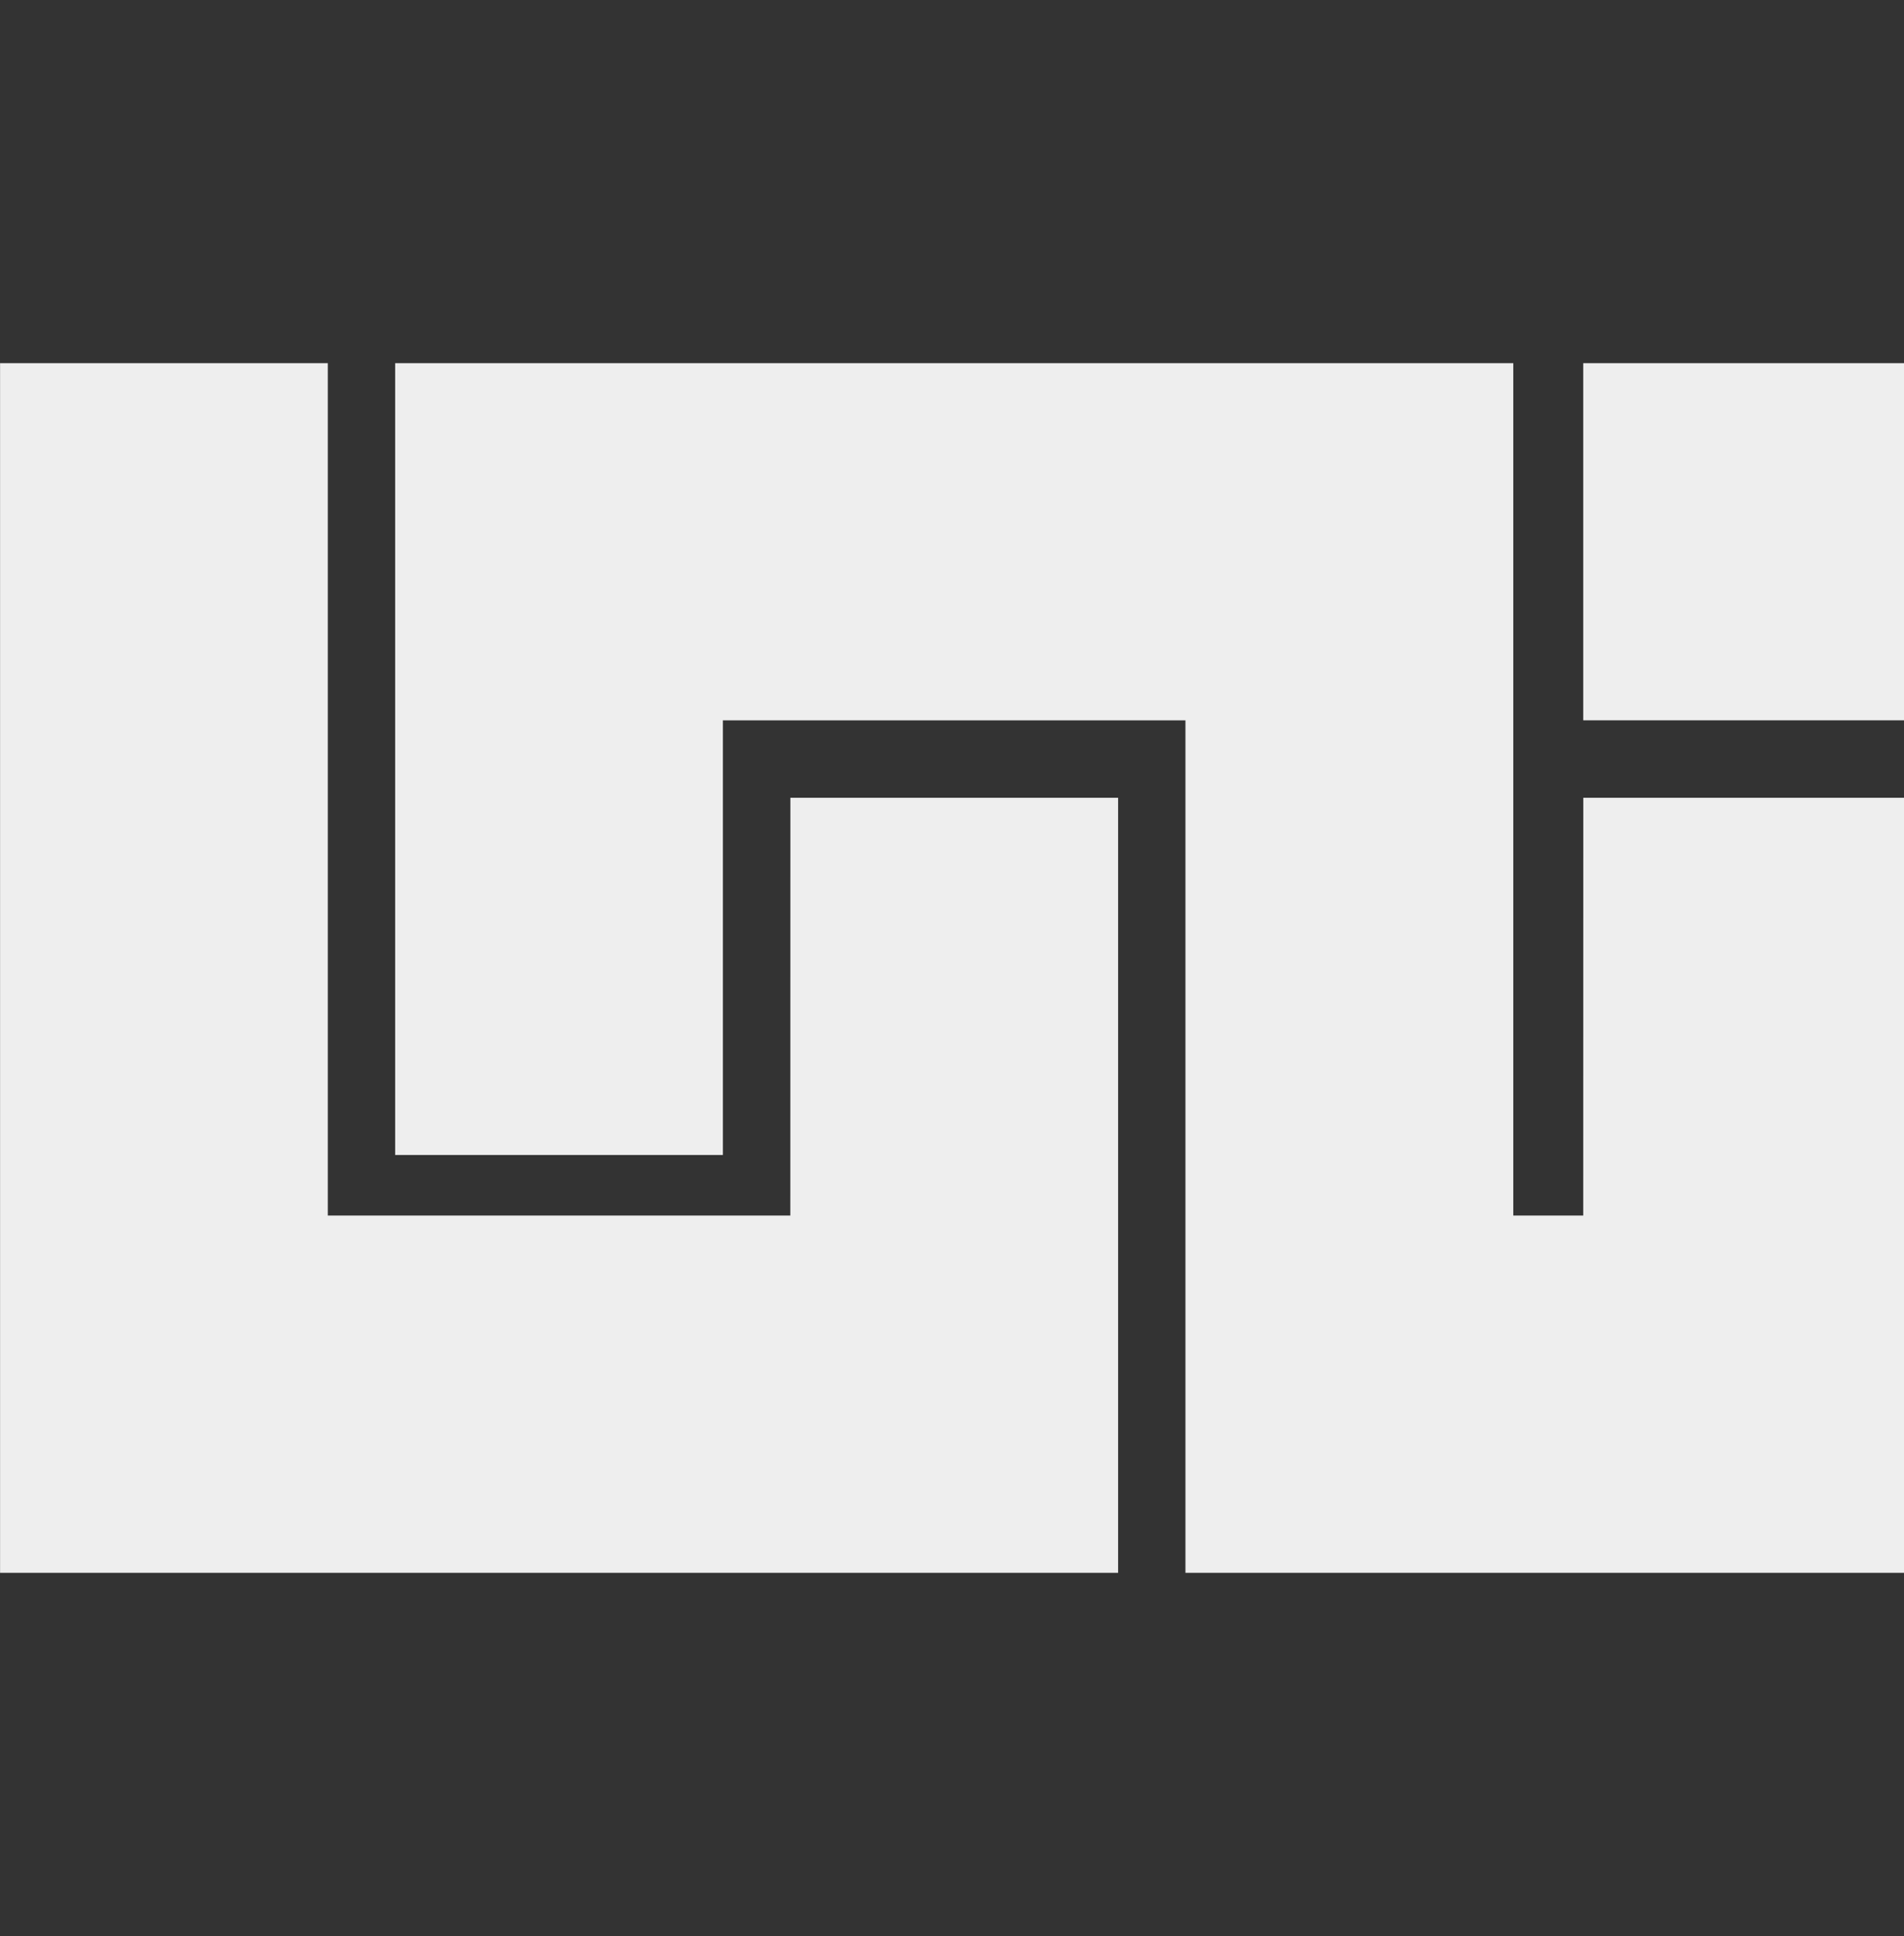 <svg xmlns="http://www.w3.org/2000/svg" xmlns:xlink="http://www.w3.org/1999/xlink" width="61" height="62" viewBox="0 0 61 62">
  <rect x="0" y="0" width="61" height="62" fill="#333333" stroke="none"/>
  <defs>
    <style>
      .cls-1, .cls-3 {
        fill: #eee;
      }

      .cls-1 {
        stroke: #707070;
      }

      .cls-2 {
        clip-path: url(#clip-path);
      }
    </style>
    <clipPath id="clip-path">
      <rect id="Rectangle_33" data-name="Rectangle 33" class="cls-1" width="61" height="62" transform="translate(500)"/>
    </clipPath>
  </defs>
  <g id="Mask_Group_13" data-name="Mask Group 13" class="cls-2" transform="translate(-500)">
    <g id="logo_uni" data-name="logo uni" transform="translate(500 11.631)">
      <path id="Path_7" data-name="Path 7" class="cls-3" d="M37.152,34.387H22.334V7.09h-10.5V45.828H47.654V21.007h-10.5Z" transform="translate(-11.832 -7.09)"/>
      <path id="Path_8" data-name="Path 8" class="cls-3" d="M66.231,34.387H63.99V7.09H28.168V32.448h10.5V18.528H53.487v27.3H76.733V21.007h-10.5Z" transform="translate(-15.508 -7.09)"/>
      <rect id="Rectangle_32" data-name="Rectangle 32" class="cls-3" width="10.502" height="11.437" transform="translate(50.723)"/>
    </g>
  </g>
</svg>
